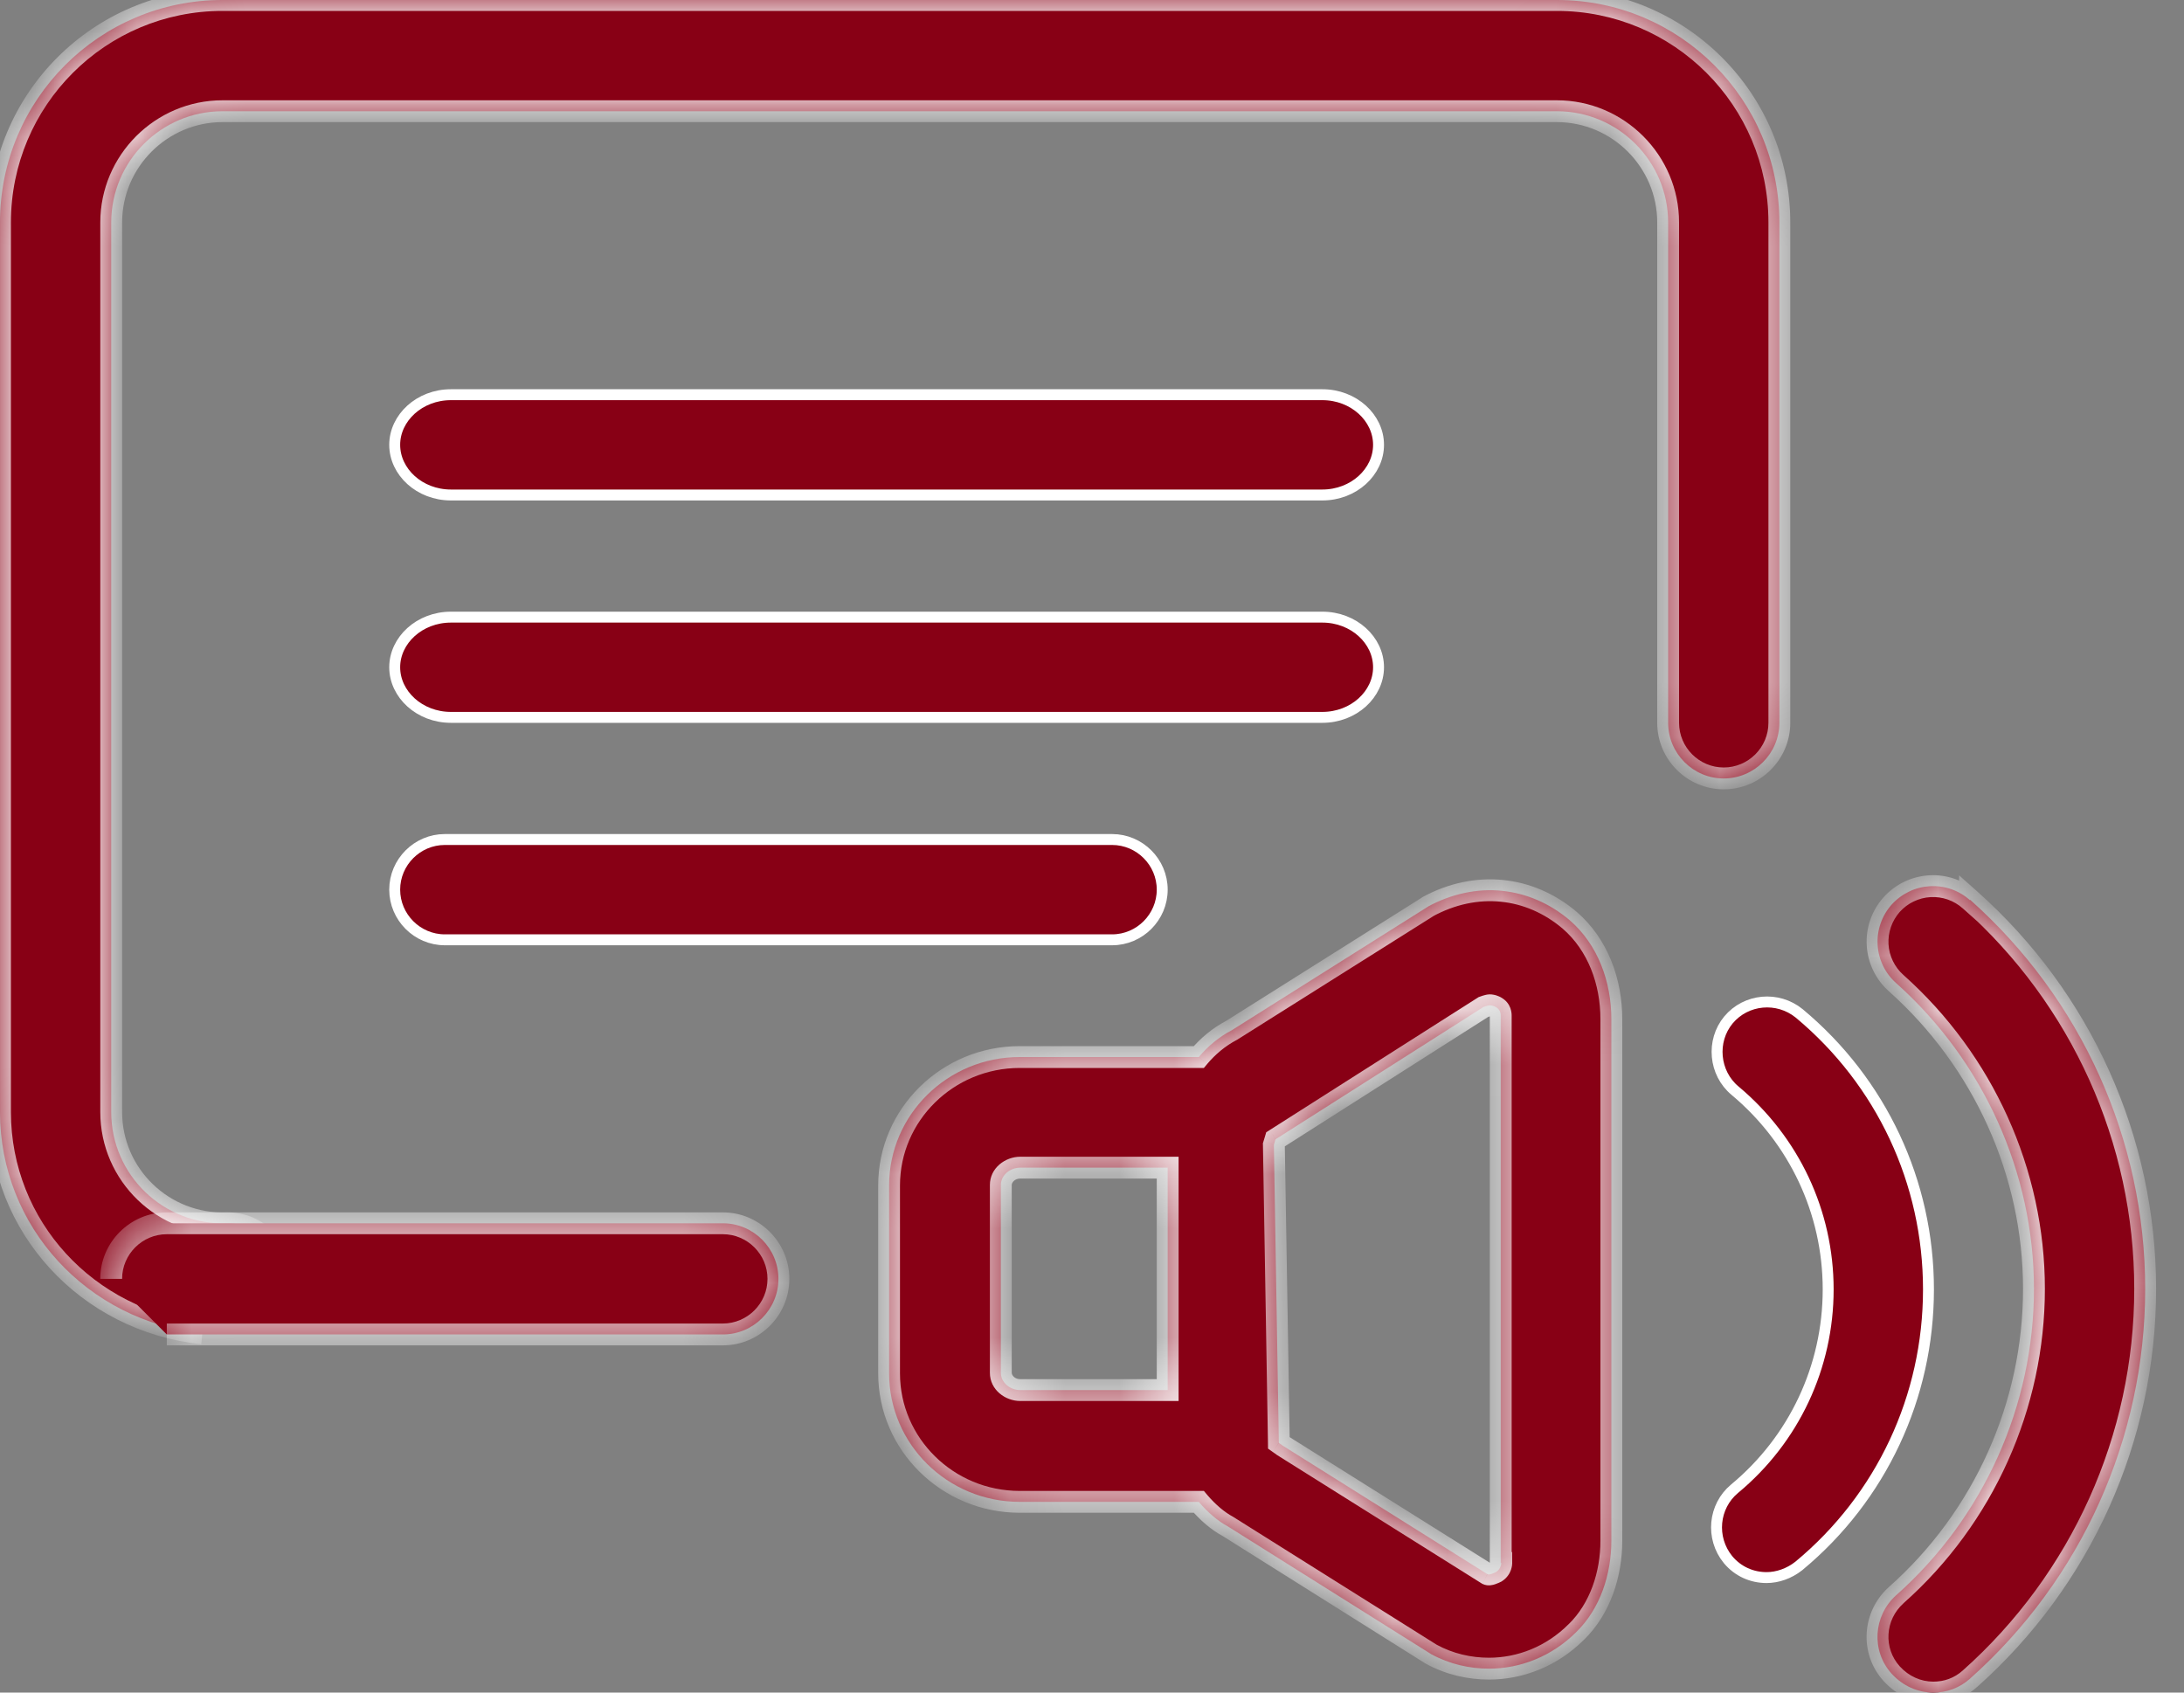 <svg width="40" height="31" viewBox="0 0 40 31" fill="none" xmlns="http://www.w3.org/2000/svg">
<rect x="0" y="0" width="40" height="31" fill="#808080" stroke="none"/>
<mask id="path-1-inside-1_881_2691" fill="white">
<path d="M4.878 22.71C4.785 22.612 4.673 22.534 4.549 22.482C4.424 22.429 4.29 22.403 4.155 22.405C2.994 22.445 2.037 21.519 2.037 20.368V4.074C2.037 2.953 2.953 2.037 4.074 2.037H28.515C29.635 2.037 30.552 2.953 30.552 4.074V13.239C30.552 13.799 31.01 14.258 31.57 14.258C32.13 14.258 32.589 13.799 32.589 13.239V4.074C32.589 1.823 30.766 0 28.515 0H4.074C1.823 0 0 1.823 0 4.074V20.368C0 22.466 1.599 24.197 3.707 24.421"/>
</mask>
<path d="M4.878 22.71C4.785 22.612 4.673 22.534 4.549 22.482C4.424 22.429 4.29 22.403 4.155 22.405C2.994 22.445 2.037 21.519 2.037 20.368V4.074C2.037 2.953 2.953 2.037 4.074 2.037H28.515C29.635 2.037 30.552 2.953 30.552 4.074V13.239C30.552 13.799 31.01 14.258 31.57 14.258C32.13 14.258 32.589 13.799 32.589 13.239V4.074C32.589 1.823 30.766 0 28.515 0H4.074C1.823 0 0 1.823 0 4.074V20.368C0 22.466 1.599 24.197 3.707 24.421" fill="#880015"/>
<path d="M4.155 22.405L4.152 22.205L4.148 22.205L4.155 22.405ZM5.023 22.573C4.911 22.454 4.776 22.361 4.626 22.297L4.471 22.666C4.57 22.708 4.659 22.77 4.733 22.848L5.023 22.573ZM4.626 22.297C4.477 22.234 4.315 22.203 4.152 22.205L4.158 22.605C4.265 22.603 4.372 22.624 4.471 22.666L4.626 22.297ZM4.148 22.205C3.1 22.242 2.237 21.405 2.237 20.368H1.837C1.837 21.632 2.888 22.649 4.162 22.605L4.148 22.205ZM2.237 20.368V4.074H1.837V20.368H2.237ZM2.237 4.074C2.237 3.064 3.064 2.237 4.074 2.237V1.837C2.843 1.837 1.837 2.843 1.837 4.074H2.237ZM4.074 2.237H28.515V1.837H4.074V2.237ZM28.515 2.237C29.525 2.237 30.352 3.064 30.352 4.074H30.752C30.752 2.843 29.746 1.837 28.515 1.837V2.237ZM30.352 4.074V13.239H30.752V4.074H30.352ZM30.352 13.239C30.352 13.91 30.9 14.457 31.57 14.457V14.057C31.121 14.057 30.752 13.689 30.752 13.239H30.352ZM31.57 14.457C32.241 14.457 32.789 13.91 32.789 13.239H32.389C32.389 13.689 32.02 14.057 31.57 14.057V14.457ZM32.789 13.239V4.074H32.389V13.239H32.789ZM32.789 4.074C32.789 1.712 30.876 -0.2 28.515 -0.2V0.2C30.655 0.2 32.389 1.933 32.389 4.074H32.789ZM28.515 -0.2H4.074V0.2H28.515V-0.2ZM4.074 -0.2C1.712 -0.2 -0.2 1.712 -0.2 4.074H0.2C0.2 1.933 1.933 0.2 4.074 0.2V-0.2ZM-0.2 4.074V20.368H0.2V4.074H-0.2ZM-0.2 20.368C-0.2 22.572 1.48 24.386 3.686 24.62L3.728 24.222C1.718 24.009 0.2 22.36 0.2 20.368H-0.2Z" fill="white" mask="url(#path-1-inside-1_881_2691)"/>
<mask id="path-3-inside-2_881_2691" fill="white">
<path d="M3.055 24.441H13.239C13.799 24.441 14.257 23.983 14.257 23.423C14.257 22.863 13.799 22.405 13.239 22.405H3.055C2.494 22.405 2.036 22.863 2.036 23.423M26.162 16.6L22.557 18.871C22.323 18.993 22.119 19.166 21.956 19.36H18.677C17.353 19.36 16.284 20.419 16.284 21.712V25.154C16.284 26.448 17.353 27.507 18.677 27.507H21.956C22.119 27.7 22.312 27.863 22.485 27.955L26.213 30.297C26.549 30.48 26.916 30.562 27.272 30.562C27.842 30.562 28.423 30.338 28.871 29.89C29.309 29.462 29.512 28.831 29.512 28.22V18.667C29.512 17.985 29.268 17.302 28.749 16.854C28.015 16.233 27.038 16.121 26.142 16.61L26.162 16.6ZM21.386 25.46H18.687C18.493 25.46 18.331 25.317 18.331 25.144V21.702C18.331 21.529 18.493 21.386 18.687 21.386H21.386V25.46ZM27.496 28.627C27.496 28.627 27.496 28.729 27.404 28.79C27.364 28.81 27.282 28.851 27.241 28.831L23.494 26.478L23.422 26.427L23.331 20.969L23.361 20.867L27.17 18.443C27.17 18.443 27.252 18.413 27.282 18.413C27.333 18.413 27.374 18.433 27.394 18.443C27.486 18.494 27.486 18.576 27.486 18.606V28.627H27.496ZM36.081 16.488C35.981 16.399 35.865 16.33 35.739 16.286C35.613 16.242 35.48 16.224 35.346 16.231C35.213 16.239 35.082 16.272 34.962 16.331C34.842 16.389 34.734 16.47 34.645 16.569C34.556 16.669 34.488 16.785 34.444 16.911C34.4 17.037 34.381 17.171 34.389 17.304C34.396 17.437 34.43 17.568 34.488 17.688C34.546 17.809 34.627 17.916 34.727 18.005C36.325 19.431 37.252 21.478 37.252 23.606C37.252 25.735 36.336 27.792 34.727 29.218C34.309 29.595 34.268 30.236 34.645 30.654C34.849 30.878 35.124 31 35.409 31C35.653 31 35.888 30.918 36.081 30.745C38.118 28.933 39.289 26.336 39.289 23.606C39.289 20.877 38.118 18.29 36.081 16.478V16.488Z"/>
</mask>
<path d="M3.055 24.441H13.239C13.799 24.441 14.257 23.983 14.257 23.423C14.257 22.863 13.799 22.405 13.239 22.405H3.055C2.494 22.405 2.036 22.863 2.036 23.423M26.162 16.6L22.557 18.871C22.323 18.993 22.119 19.166 21.956 19.36H18.677C17.353 19.36 16.284 20.419 16.284 21.712V25.154C16.284 26.448 17.353 27.507 18.677 27.507H21.956C22.119 27.7 22.312 27.863 22.485 27.955L26.213 30.297C26.549 30.48 26.916 30.562 27.272 30.562C27.842 30.562 28.423 30.338 28.871 29.89C29.309 29.462 29.512 28.831 29.512 28.22V18.667C29.512 17.985 29.268 17.302 28.749 16.854C28.015 16.233 27.038 16.121 26.142 16.61L26.162 16.6ZM21.386 25.46H18.687C18.493 25.46 18.331 25.317 18.331 25.144V21.702C18.331 21.529 18.493 21.386 18.687 21.386H21.386V25.46ZM27.496 28.627C27.496 28.627 27.496 28.729 27.404 28.79C27.364 28.81 27.282 28.851 27.241 28.831L23.494 26.478L23.422 26.427L23.331 20.969L23.361 20.867L27.17 18.443C27.17 18.443 27.252 18.413 27.282 18.413C27.333 18.413 27.374 18.433 27.394 18.443C27.486 18.494 27.486 18.576 27.486 18.606V28.627H27.496ZM36.081 16.488C35.981 16.399 35.865 16.33 35.739 16.286C35.613 16.242 35.48 16.224 35.346 16.231C35.213 16.239 35.082 16.272 34.962 16.331C34.842 16.389 34.734 16.47 34.645 16.569C34.556 16.669 34.488 16.785 34.444 16.911C34.4 17.037 34.381 17.171 34.389 17.304C34.396 17.437 34.43 17.568 34.488 17.688C34.546 17.809 34.627 17.916 34.727 18.005C36.325 19.431 37.252 21.478 37.252 23.606C37.252 25.735 36.336 27.792 34.727 29.218C34.309 29.595 34.268 30.236 34.645 30.654C34.849 30.878 35.124 31 35.409 31C35.653 31 35.888 30.918 36.081 30.745C38.118 28.933 39.289 26.336 39.289 23.606C39.289 20.877 38.118 18.29 36.081 16.478V16.488Z" fill="#880015"/>
<path d="M26.162 16.6L26.268 16.769L26.073 16.421L26.162 16.6ZM22.557 18.871L22.649 19.048L22.657 19.044L22.663 19.04L22.557 18.871ZM21.956 19.36V19.56H22.049L22.109 19.488L21.956 19.36ZM21.956 27.507L22.109 27.378L22.049 27.307H21.956V27.507ZM22.485 27.955L22.592 27.786L22.586 27.782L22.579 27.778L22.485 27.955ZM26.213 30.297L26.106 30.467L26.117 30.473L26.213 30.297ZM28.871 29.89L28.731 29.747L28.729 29.748L28.871 29.89ZM28.749 16.854L28.879 16.703L28.878 16.702L28.749 16.854ZM26.142 16.61L26.046 16.434L26.231 16.789L26.142 16.61ZM21.386 25.46V25.66H21.586V25.46H21.386ZM21.386 21.386H21.586V21.186H21.386V21.386ZM27.496 28.627L27.696 28.627V28.427H27.496V28.627ZM27.404 28.79L27.494 28.969L27.505 28.963L27.515 28.956L27.404 28.79ZM27.241 28.831L27.135 29L27.143 29.005L27.152 29.01L27.241 28.831ZM23.494 26.478L23.377 26.641L23.387 26.648L23.494 26.478ZM23.422 26.427L23.223 26.431L23.224 26.532L23.306 26.59L23.422 26.427ZM23.331 20.969L23.139 20.911L23.13 20.941L23.131 20.972L23.331 20.969ZM23.361 20.867L23.254 20.698L23.191 20.738L23.17 20.809L23.361 20.867ZM27.17 18.443L27.1 18.256L27.08 18.263L27.063 18.274L27.17 18.443ZM27.394 18.443L27.491 18.268L27.484 18.264L27.394 18.443ZM27.486 28.627H27.286V28.827H27.486V28.627ZM36.081 16.488L35.948 16.637L36.281 16.934V16.488H36.081ZM34.727 18.005L34.593 18.154L34.593 18.154L34.727 18.005ZM34.727 29.218L34.594 29.068L34.593 29.069L34.727 29.218ZM34.645 30.654L34.497 30.788L34.497 30.788L34.645 30.654ZM36.081 30.745L35.948 30.596L35.948 30.596L36.081 30.745ZM36.081 16.478L36.214 16.328L35.881 16.032V16.478H36.081ZM3.055 24.641H13.239V24.241H3.055V24.641ZM13.239 24.641C13.909 24.641 14.457 24.094 14.457 23.423H14.057C14.057 23.873 13.688 24.241 13.239 24.241V24.641ZM14.457 23.423C14.457 22.753 13.909 22.205 13.239 22.205V22.605C13.688 22.605 14.057 22.973 14.057 23.423H14.457ZM13.239 22.205H3.055V22.605H13.239V22.205ZM3.055 22.205C2.384 22.205 1.836 22.753 1.836 23.423H2.236C2.236 22.973 2.605 22.605 3.055 22.605V22.205ZM26.055 16.431L22.45 18.702L22.663 19.04L26.268 16.769L26.055 16.431ZM22.464 18.694C22.204 18.829 21.98 19.02 21.803 19.231L22.109 19.488C22.257 19.312 22.441 19.157 22.649 19.048L22.464 18.694ZM21.956 19.16H18.677V19.56H21.956V19.16ZM18.677 19.16C17.245 19.16 16.084 20.305 16.084 21.712H16.483C16.483 20.532 17.46 19.56 18.677 19.56V19.16ZM16.084 21.712V25.154H16.483V21.712H16.084ZM16.084 25.154C16.084 26.561 17.245 27.707 18.677 27.707V27.307C17.46 27.307 16.483 26.334 16.483 25.154H16.084ZM18.677 27.707H21.956V27.307H18.677V27.707ZM21.803 27.636C21.978 27.844 22.191 28.025 22.392 28.132L22.579 27.778C22.434 27.701 22.259 27.557 22.109 27.378L21.803 27.636ZM22.379 28.124L26.106 30.467L26.319 30.128L22.592 27.786L22.379 28.124ZM26.117 30.473C26.485 30.674 26.885 30.762 27.272 30.762V30.362C26.946 30.362 26.613 30.288 26.309 30.122L26.117 30.473ZM27.272 30.762C27.895 30.762 28.526 30.517 29.012 30.031L28.729 29.748C28.319 30.159 27.79 30.362 27.272 30.362V30.762ZM29.011 30.033C29.496 29.559 29.712 28.87 29.712 28.22H29.312C29.312 28.791 29.121 29.366 28.731 29.747L29.011 30.033ZM29.712 28.22V18.667H29.312V28.22H29.712ZM29.712 18.667C29.712 17.941 29.452 17.197 28.879 16.703L28.618 17.006C29.084 17.408 29.312 18.029 29.312 18.667H29.712ZM28.878 16.702C28.081 16.027 27.014 15.906 26.046 16.434L26.237 16.786C27.062 16.336 27.95 16.44 28.619 17.007L28.878 16.702ZM26.231 16.789L26.251 16.779L26.073 16.421L26.052 16.431L26.231 16.789ZM21.386 25.26H18.687V25.66H21.386V25.26ZM18.687 25.26C18.58 25.26 18.53 25.184 18.53 25.144H18.13C18.13 25.451 18.407 25.66 18.687 25.66V25.26ZM18.53 25.144V21.702H18.13V25.144H18.53ZM18.53 21.702C18.53 21.662 18.58 21.586 18.687 21.586V21.186C18.407 21.186 18.13 21.396 18.13 21.702H18.53ZM18.687 21.586H21.386V21.186H18.687V21.586ZM21.186 21.386V25.46H21.586V21.386H21.186ZM27.496 28.627C27.296 28.627 27.296 28.627 27.296 28.627C27.296 28.627 27.296 28.627 27.296 28.627C27.296 28.627 27.296 28.627 27.296 28.626C27.296 28.626 27.296 28.626 27.296 28.626C27.296 28.625 27.296 28.625 27.296 28.625C27.296 28.624 27.296 28.623 27.296 28.622C27.296 28.621 27.296 28.62 27.296 28.619C27.296 28.618 27.296 28.617 27.296 28.617C27.296 28.617 27.296 28.617 27.296 28.618C27.296 28.619 27.296 28.619 27.296 28.62C27.294 28.623 27.294 28.623 27.293 28.624L27.515 28.956C27.606 28.896 27.652 28.814 27.674 28.751C27.684 28.72 27.69 28.692 27.693 28.671C27.694 28.66 27.695 28.651 27.695 28.644C27.696 28.64 27.696 28.637 27.696 28.634C27.696 28.633 27.696 28.631 27.696 28.63C27.696 28.63 27.696 28.629 27.696 28.628C27.696 28.628 27.696 28.628 27.696 28.628C27.696 28.628 27.696 28.628 27.696 28.627C27.696 28.627 27.696 28.627 27.696 28.627C27.696 28.627 27.696 28.627 27.496 28.627ZM27.315 28.611C27.305 28.616 27.295 28.621 27.285 28.626C27.274 28.63 27.266 28.634 27.26 28.636C27.252 28.638 27.253 28.637 27.26 28.637C27.264 28.636 27.273 28.636 27.284 28.637C27.295 28.639 27.312 28.642 27.331 28.652L27.152 29.01C27.209 29.038 27.263 29.038 27.296 29.035C27.331 29.032 27.363 29.023 27.386 29.015C27.432 29 27.475 28.978 27.494 28.969L27.315 28.611ZM27.348 28.661L23.6 26.309L23.387 26.648L27.135 29L27.348 28.661ZM23.61 26.316L23.539 26.265L23.306 26.59L23.378 26.641L23.61 26.316ZM23.622 26.424L23.531 20.965L23.131 20.972L23.223 26.431L23.622 26.424ZM23.522 21.026L23.553 20.924L23.17 20.809L23.139 20.911L23.522 21.026ZM23.469 21.036L27.277 18.612L27.063 18.274L23.254 20.698L23.469 21.036ZM27.17 18.443C27.24 18.63 27.24 18.63 27.24 18.63C27.24 18.63 27.24 18.63 27.24 18.63C27.24 18.63 27.24 18.63 27.24 18.63C27.24 18.63 27.24 18.63 27.24 18.63C27.24 18.63 27.24 18.63 27.24 18.63C27.24 18.63 27.24 18.63 27.241 18.63C27.241 18.63 27.241 18.63 27.242 18.63C27.244 18.629 27.247 18.628 27.25 18.627C27.257 18.625 27.265 18.622 27.275 18.619C27.285 18.616 27.293 18.613 27.298 18.612C27.308 18.609 27.3 18.613 27.282 18.613V18.212C27.249 18.212 27.219 18.22 27.205 18.223C27.187 18.227 27.169 18.233 27.154 18.237C27.14 18.242 27.126 18.246 27.117 18.25C27.112 18.251 27.108 18.253 27.105 18.254C27.104 18.255 27.102 18.255 27.102 18.255C27.101 18.255 27.101 18.256 27.101 18.256C27.1 18.256 27.1 18.256 27.1 18.256C27.1 18.256 27.1 18.256 27.1 18.256C27.1 18.256 27.1 18.256 27.1 18.256C27.1 18.256 27.1 18.256 27.1 18.256C27.1 18.256 27.1 18.256 27.17 18.443ZM27.282 18.613C27.281 18.613 27.282 18.612 27.286 18.614C27.291 18.615 27.295 18.617 27.305 18.622L27.484 18.264C27.462 18.253 27.384 18.212 27.282 18.212V18.613ZM27.297 18.618C27.3 18.619 27.298 18.619 27.294 18.615C27.291 18.611 27.288 18.606 27.287 18.602C27.286 18.599 27.286 18.597 27.286 18.597C27.286 18.598 27.286 18.599 27.286 18.606H27.686C27.686 18.564 27.686 18.377 27.491 18.268L27.297 18.618ZM27.286 18.606V28.627H27.686V18.606H27.286ZM27.486 28.827H27.496V28.427H27.486V28.827ZM36.214 16.339C36.095 16.232 35.956 16.15 35.805 16.098L35.673 16.475C35.775 16.511 35.868 16.566 35.948 16.637L36.214 16.339ZM35.805 16.098C35.654 16.045 35.495 16.022 35.335 16.031L35.358 16.431C35.465 16.425 35.572 16.44 35.673 16.475L35.805 16.098ZM35.335 16.031C35.175 16.041 35.019 16.081 34.875 16.15L35.049 16.511C35.146 16.464 35.25 16.437 35.358 16.431L35.335 16.031ZM34.875 16.15C34.731 16.22 34.602 16.317 34.496 16.436L34.794 16.702C34.866 16.622 34.952 16.557 35.049 16.511L34.875 16.15ZM34.496 16.436C34.389 16.555 34.308 16.694 34.255 16.845L34.633 16.977C34.668 16.876 34.723 16.782 34.794 16.702L34.496 16.436ZM34.255 16.845C34.202 16.996 34.18 17.156 34.189 17.315L34.588 17.293C34.582 17.186 34.597 17.078 34.633 16.977L34.255 16.845ZM34.189 17.315C34.198 17.475 34.238 17.631 34.308 17.775L34.668 17.601C34.621 17.505 34.594 17.4 34.588 17.293L34.189 17.315ZM34.308 17.775C34.377 17.919 34.474 18.048 34.593 18.154L34.86 17.856C34.78 17.785 34.715 17.698 34.668 17.601L34.308 17.775ZM34.593 18.154C36.15 19.543 37.052 21.536 37.052 23.606H37.452C37.452 21.42 36.501 19.319 34.86 17.856L34.593 18.154ZM37.052 23.606C37.052 25.678 36.16 27.68 34.594 29.068L34.859 29.367C36.511 27.904 37.452 25.792 37.452 23.606H37.052ZM34.593 29.069C34.095 29.518 34.044 30.286 34.497 30.788L34.794 30.52C34.493 30.186 34.523 29.671 34.861 29.366L34.593 29.069ZM34.497 30.788C34.737 31.052 35.065 31.2 35.409 31.2V30.8C35.182 30.8 34.96 30.703 34.793 30.519L34.497 30.788ZM35.409 31.2C35.7 31.2 35.982 31.102 36.214 30.894L35.948 30.596C35.793 30.735 35.607 30.8 35.409 30.8V31.2ZM36.214 30.895C38.293 29.044 39.489 26.393 39.489 23.606H39.089C39.089 26.278 37.943 28.821 35.948 30.596L36.214 30.895ZM39.489 23.606C39.489 20.82 38.293 18.179 36.214 16.328L35.948 16.627C37.943 18.402 39.089 20.935 39.089 23.606H39.489ZM35.881 16.478V16.488H36.281V16.478H35.881Z" fill="white" mask="url(#path-3-inside-2_881_2691)"/>
<path d="M31.777 19.976L31.777 19.976C31.391 19.654 31.337 19.066 31.657 18.68C31.978 18.295 32.557 18.239 32.953 18.561C34.458 19.815 35.32 21.651 35.32 23.617C35.32 25.583 34.458 27.428 32.944 28.682C32.767 28.821 32.555 28.894 32.355 28.894C32.088 28.894 31.831 28.784 31.648 28.564C31.326 28.168 31.382 27.589 31.767 27.268C32.859 26.363 33.483 25.031 33.483 23.617C33.483 22.202 32.859 20.881 31.777 19.976ZM8.259 7.229H24.218C24.794 7.229 25.248 7.652 25.248 8.147C25.248 8.643 24.794 9.066 24.218 9.066H8.259C7.683 9.066 7.229 8.643 7.229 8.147C7.229 7.652 7.683 7.229 8.259 7.229ZM8.259 11.303H24.218C24.794 11.303 25.248 11.726 25.248 12.221C25.248 12.716 24.794 13.139 24.218 13.139H8.259C7.683 13.139 7.229 12.716 7.229 12.221C7.229 11.726 7.683 11.303 8.259 11.303ZM8.147 15.376H20.368C20.873 15.376 21.286 15.79 21.286 16.294C21.286 16.799 20.873 17.213 20.368 17.213H8.147C7.642 17.213 7.229 16.799 7.229 16.294C7.229 15.79 7.642 15.376 8.147 15.376Z" fill="#880015" stroke="white" stroke-width="0.2"/>
</svg>
